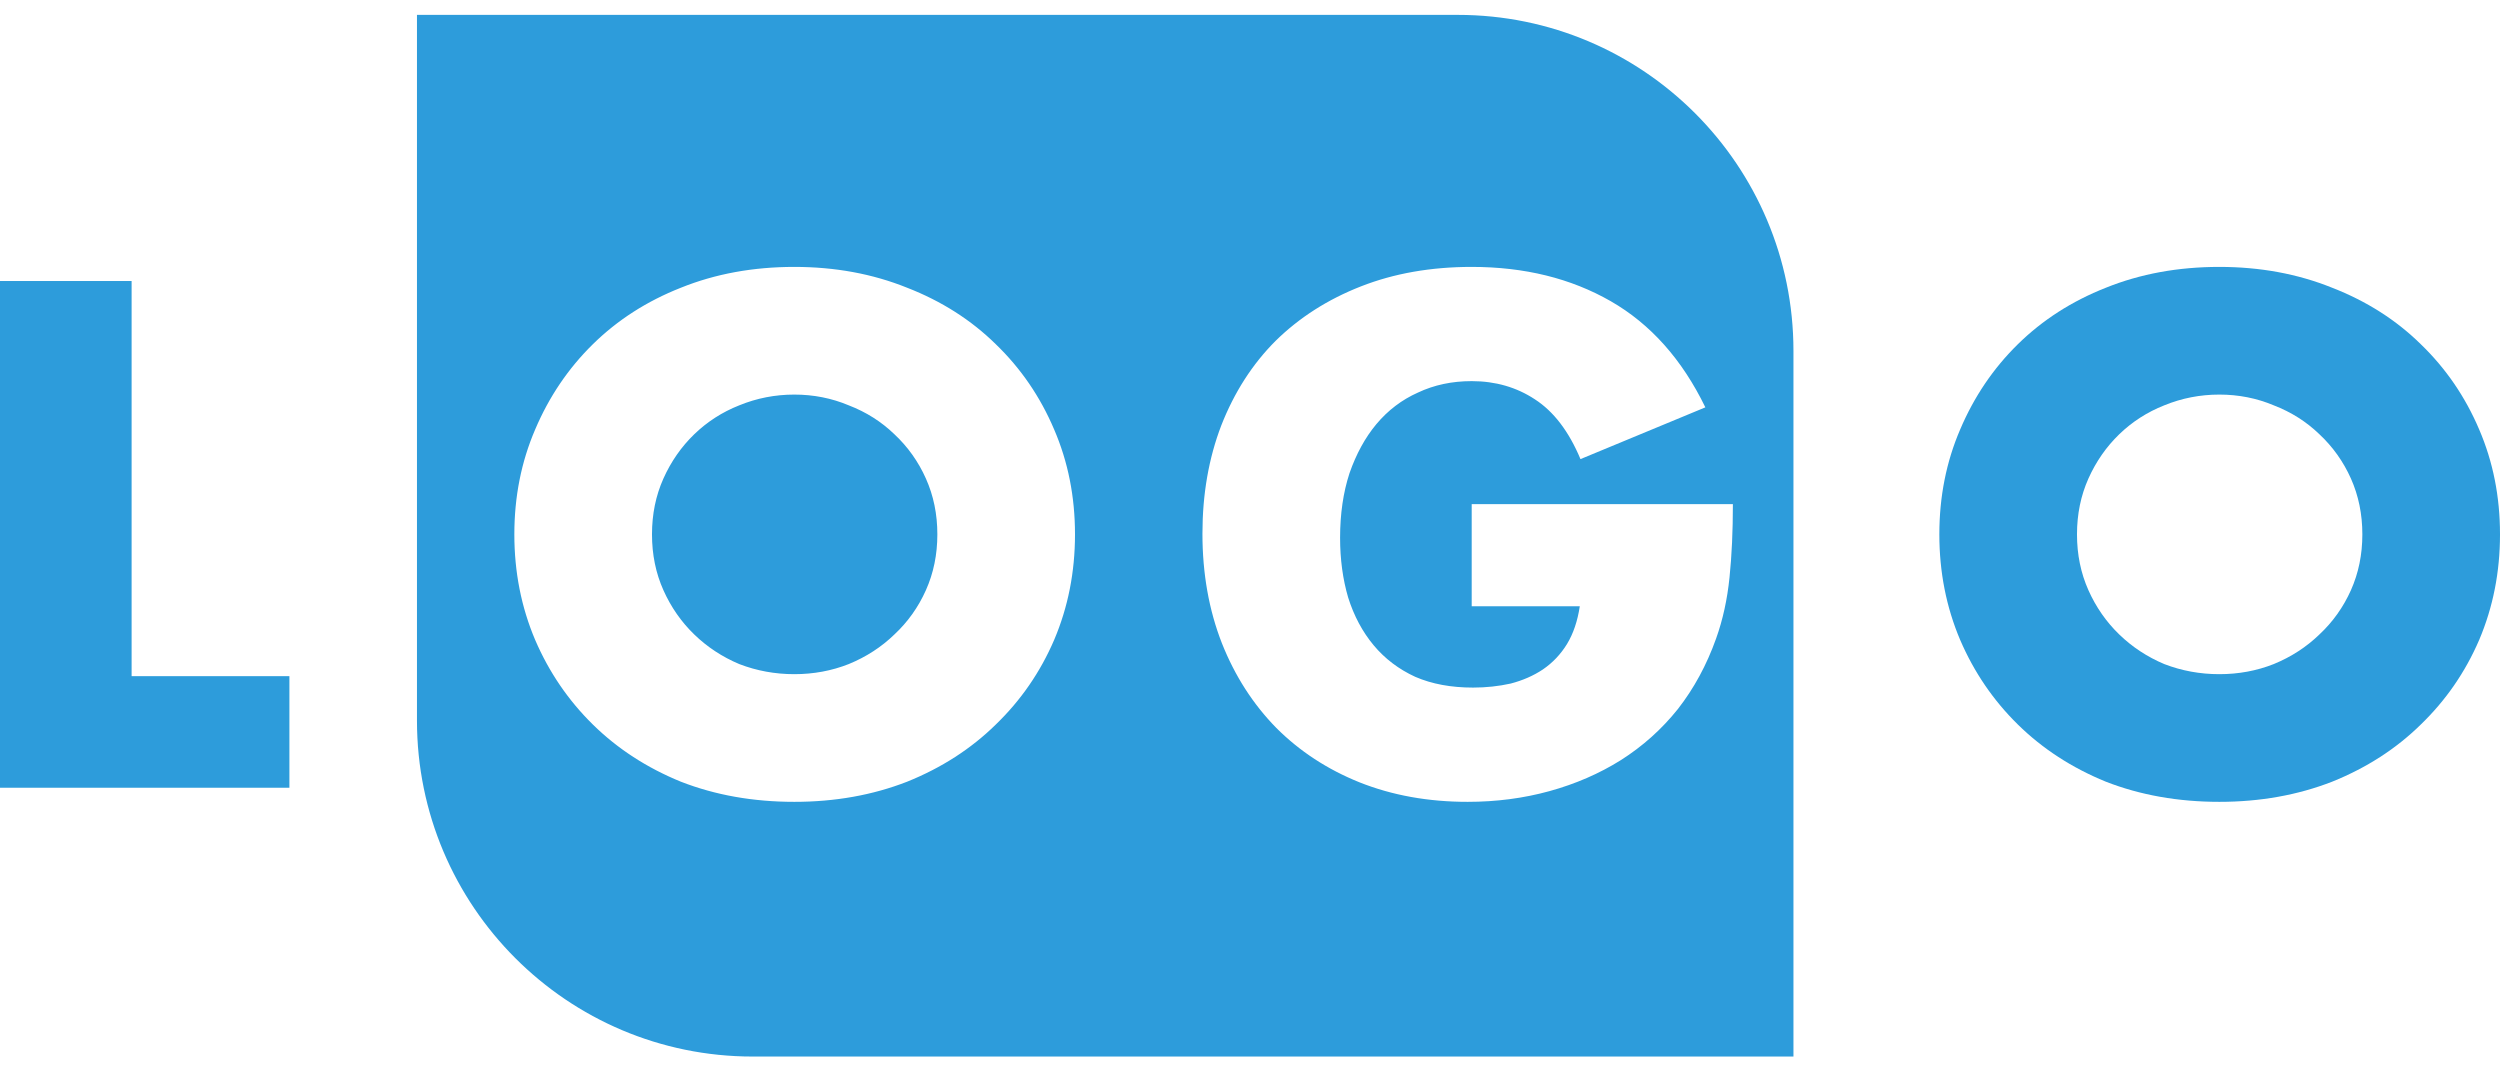 <svg width="84" height="36" viewBox="0 0 84 36" fill="none" xmlns="http://www.w3.org/2000/svg">
<g id="Vector">
<path d="M4.422 9.442V22.719H9.724V26.468H0V9.442H4.422Z" fill="#2D9CDB"/>
<path d="M69.787 17.955C69.787 18.632 69.915 19.257 70.17 19.829C70.426 20.401 70.772 20.898 71.208 21.319C71.644 21.741 72.148 22.072 72.72 22.313C73.306 22.539 73.923 22.652 74.57 22.652C75.216 22.652 75.826 22.539 76.397 22.313C76.984 22.072 77.495 21.741 77.931 21.319C78.382 20.898 78.736 20.401 78.992 19.829C79.247 19.257 79.375 18.632 79.375 17.955C79.375 17.277 79.247 16.653 78.992 16.081C78.736 15.509 78.382 15.012 77.931 14.59C77.495 14.169 76.984 13.845 76.397 13.619C75.826 13.379 75.216 13.258 74.57 13.258C73.923 13.258 73.306 13.379 72.72 13.619C72.148 13.845 71.644 14.169 71.208 14.59C70.772 15.012 70.426 15.509 70.17 16.081C69.915 16.653 69.787 17.277 69.787 17.955ZM65.162 17.955C65.162 16.69 65.395 15.516 65.861 14.432C66.327 13.333 66.974 12.377 67.801 11.565C68.629 10.752 69.614 10.119 70.757 9.668C71.915 9.201 73.186 8.968 74.57 8.968C75.938 8.968 77.202 9.201 78.36 9.668C79.518 10.119 80.511 10.752 81.338 11.565C82.18 12.377 82.834 13.333 83.301 14.432C83.767 15.516 84 16.69 84 17.955C84 19.219 83.767 20.401 83.301 21.5C82.834 22.584 82.18 23.532 81.338 24.345C80.511 25.158 79.518 25.798 78.36 26.265C77.202 26.716 75.938 26.942 74.57 26.942C73.186 26.942 71.915 26.716 70.757 26.265C69.614 25.798 68.629 25.158 67.801 24.345C66.974 23.532 66.327 22.584 65.861 21.5C65.395 20.401 65.162 19.219 65.162 17.955Z" fill="#2D9CDB"/>
<path fill-rule="evenodd" clip-rule="evenodd" d="M48.98 0.5H14.01V24.21C14.01 30.445 19.061 35.5 25.291 35.5H60.26V11.79C60.26 5.555 55.21 0.5 48.98 0.5ZM22.29 19.829C22.034 19.257 21.907 18.632 21.907 17.955C21.907 17.277 22.034 16.653 22.29 16.081C22.546 15.509 22.892 15.012 23.328 14.59C23.764 14.169 24.268 13.845 24.84 13.619C25.426 13.379 26.043 13.258 26.689 13.258C27.336 13.258 27.945 13.379 28.517 13.619C29.104 13.845 29.615 14.169 30.051 14.59C30.502 15.012 30.856 15.509 31.111 16.081C31.367 16.653 31.495 17.277 31.495 17.955C31.495 18.632 31.367 19.257 31.111 19.829C30.856 20.401 30.502 20.898 30.051 21.319C29.615 21.741 29.104 22.072 28.517 22.313C27.945 22.539 27.336 22.652 26.689 22.652C26.043 22.652 25.426 22.539 24.84 22.313C24.268 22.072 23.764 21.741 23.328 21.319C22.892 20.898 22.546 20.401 22.29 19.829ZM17.981 14.432C17.515 15.516 17.282 16.69 17.282 17.955C17.282 19.219 17.515 20.401 17.981 21.5C18.447 22.584 19.094 23.532 19.921 24.345C20.748 25.158 21.734 25.798 22.877 26.265C24.035 26.716 25.306 26.942 26.689 26.942C28.058 26.942 29.322 26.716 30.48 26.265C31.638 25.798 32.63 25.158 33.458 24.345C34.3 23.532 34.954 22.584 35.42 21.5C35.887 20.401 36.12 19.219 36.12 17.955C36.12 16.69 35.887 15.516 35.42 14.432C34.954 13.333 34.3 12.377 33.458 11.565C32.63 10.752 31.638 10.119 30.48 9.668C29.322 9.201 28.058 8.968 26.689 8.968C25.306 8.968 24.035 9.201 22.877 9.668C21.734 10.119 20.748 10.752 19.921 11.565C19.094 12.377 18.447 13.333 17.981 14.432ZM58.225 16.939H49.449V20.371H53.081C53.006 20.868 52.863 21.289 52.653 21.636C52.442 21.982 52.171 22.268 51.84 22.494C51.525 22.704 51.164 22.862 50.758 22.968C50.351 23.058 49.93 23.103 49.494 23.103C48.757 23.103 48.11 22.983 47.554 22.742C46.997 22.486 46.531 22.132 46.155 21.681C45.779 21.229 45.493 20.695 45.298 20.077C45.117 19.46 45.027 18.79 45.027 18.068C45.027 17.27 45.132 16.547 45.343 15.9C45.569 15.253 45.869 14.703 46.245 14.252C46.636 13.785 47.103 13.431 47.644 13.19C48.186 12.934 48.787 12.806 49.449 12.806C50.246 12.806 50.953 13.01 51.57 13.416C52.201 13.823 52.713 14.492 53.104 15.426L57.3 13.687C56.518 12.076 55.458 10.887 54.119 10.119C52.78 9.352 51.224 8.968 49.449 8.968C48.08 8.968 46.839 9.186 45.726 9.623C44.613 10.059 43.658 10.669 42.861 11.452C42.079 12.234 41.47 13.183 41.034 14.297C40.613 15.396 40.402 16.608 40.402 17.932C40.402 19.272 40.62 20.499 41.056 21.613C41.492 22.712 42.102 23.66 42.884 24.458C43.666 25.241 44.598 25.851 45.681 26.287C46.779 26.724 47.99 26.942 49.314 26.942C50.276 26.942 51.194 26.822 52.066 26.581C52.938 26.34 53.736 25.994 54.458 25.542C55.194 25.075 55.834 24.503 56.375 23.826C56.917 23.133 57.345 22.343 57.661 21.455C57.887 20.823 58.037 20.138 58.112 19.4C58.188 18.662 58.225 17.842 58.225 16.939Z" fill="#2D9CDB"/>
</g>
</svg>
